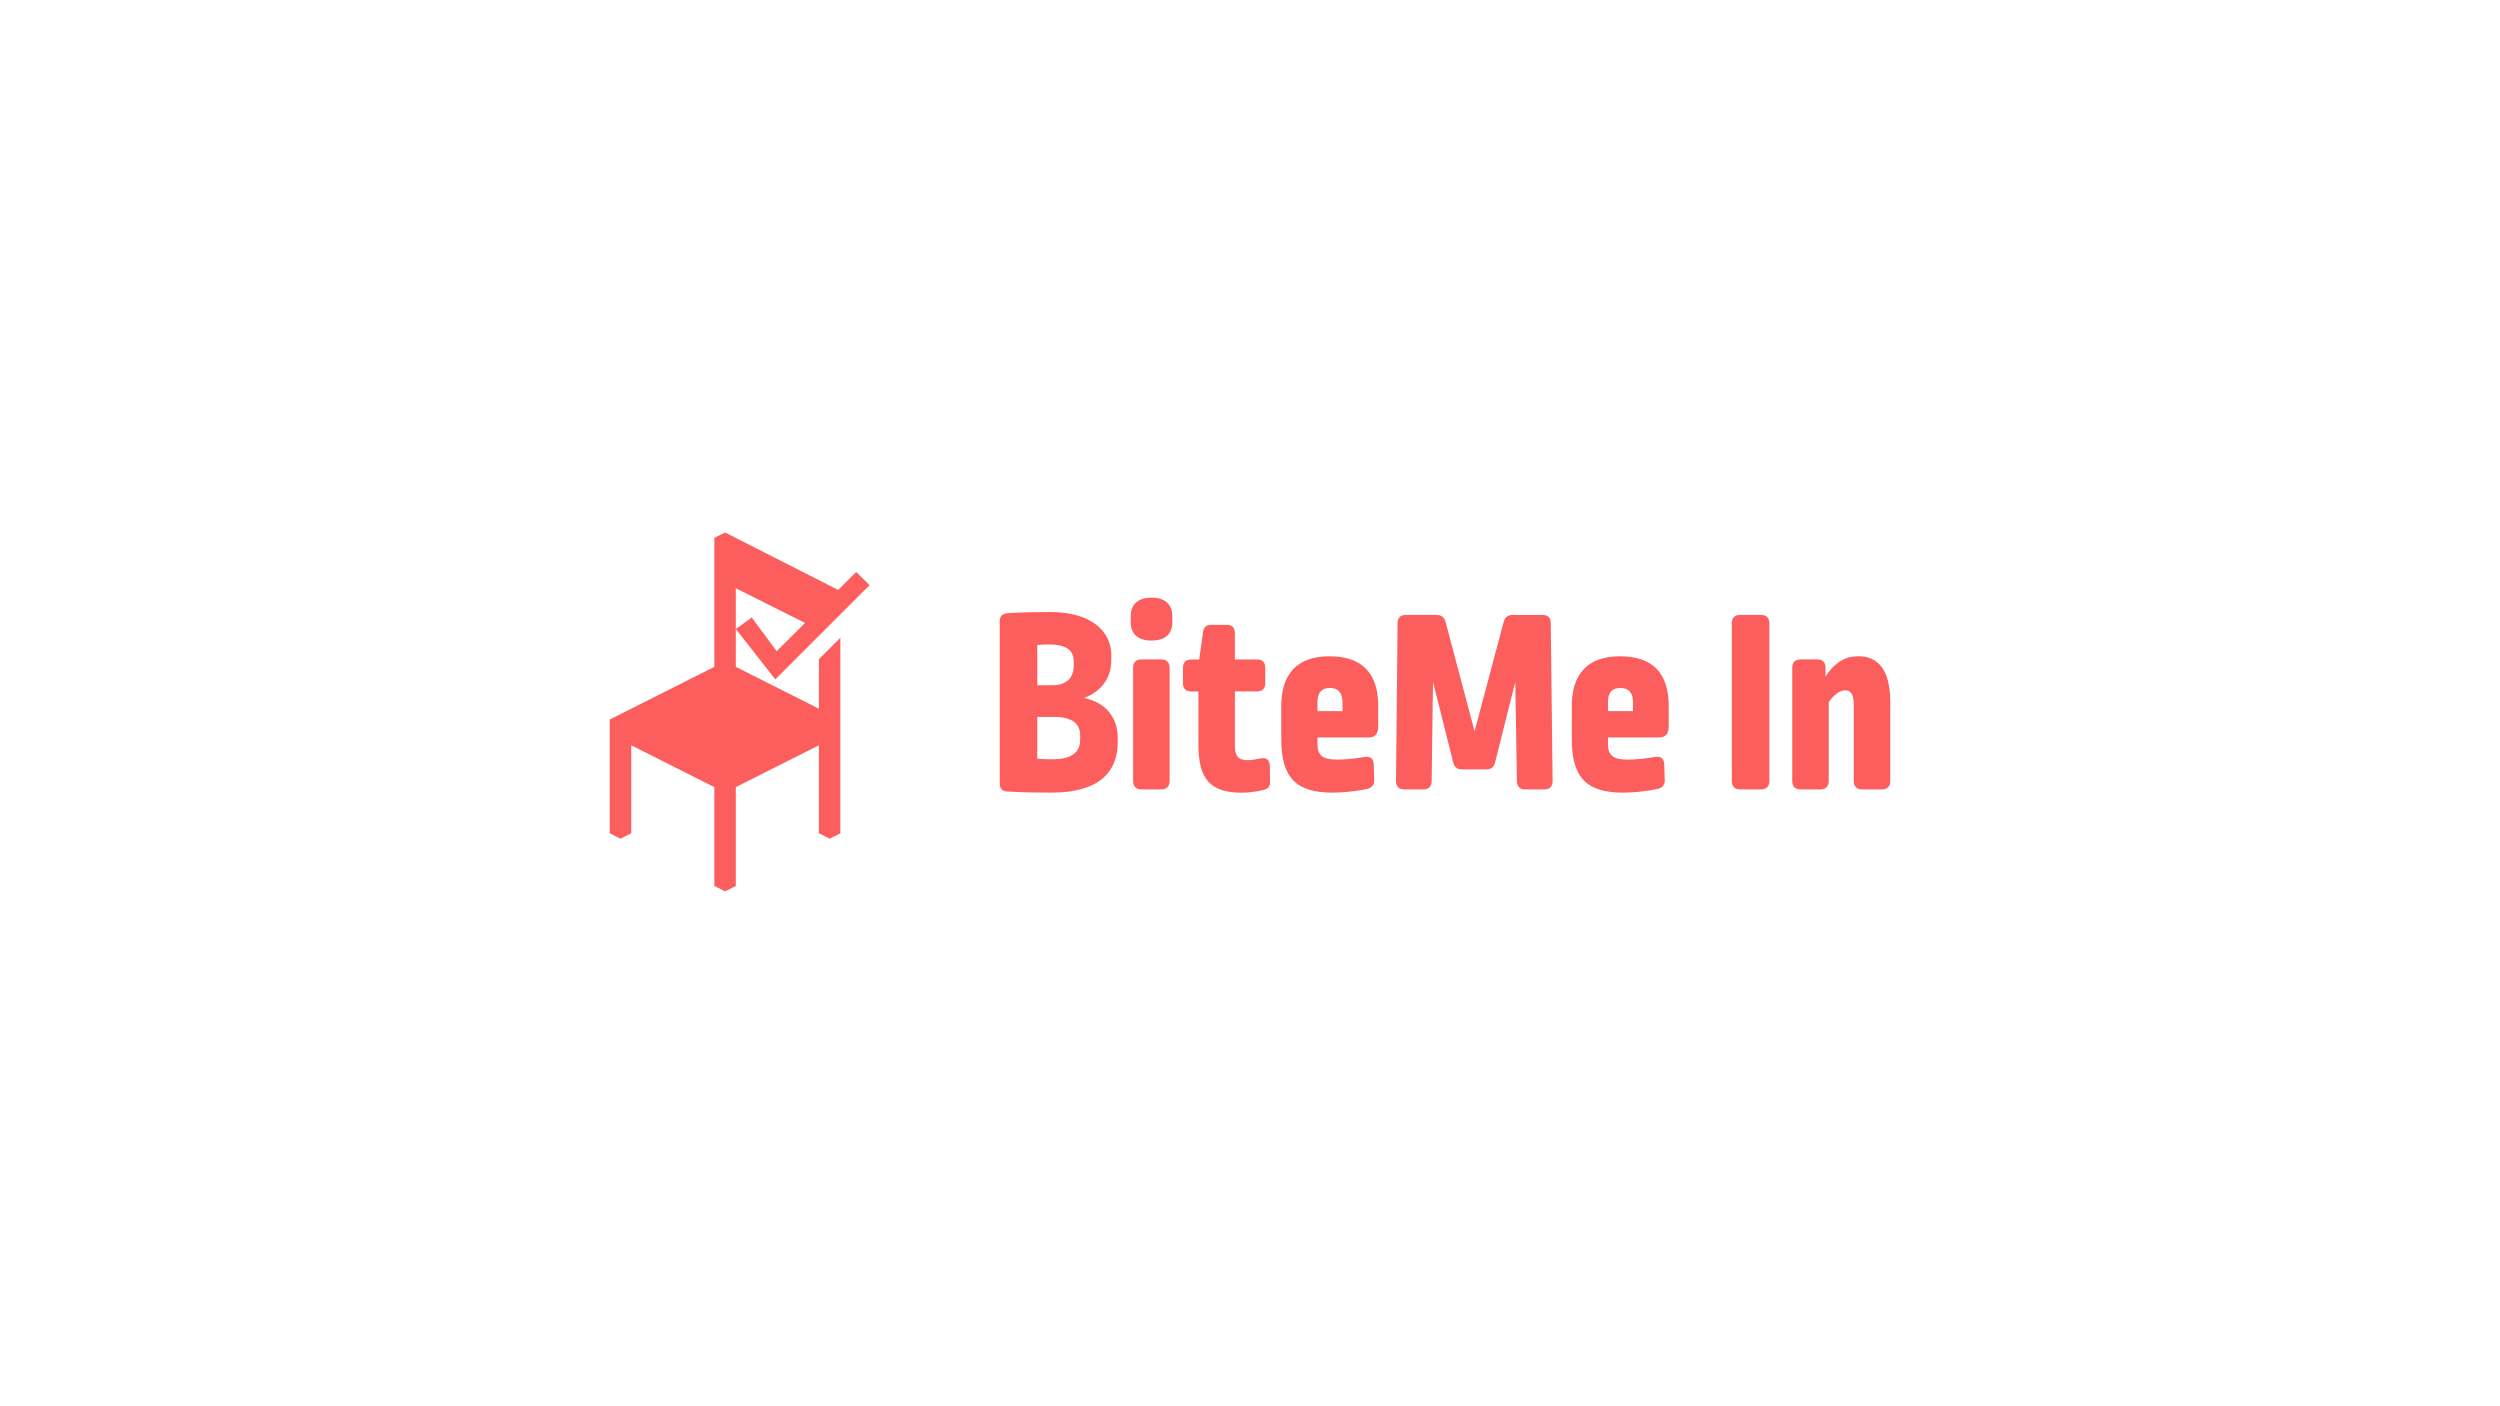 <?xml version="1.0" encoding="UTF-8"?>
<svg id="Livello_1" data-name="Livello 1" xmlns="http://www.w3.org/2000/svg" viewBox="0 0 581.88 327.31">
  <defs>
    <style>
      .cls-1 {
        fill: #fb5e5d;
      }

      .cls-2 {
        fill: #fff;
      }
    </style>
  </defs>
  <rect class="cls-2" width="581.88" height="327.31"/>
  <g>
    <g>
      <path class="cls-1" d="M258.66,152.55v.99c0,4.03-2.05,7.31-6.38,8.93,4.9.93,7.87,4.4,7.87,9.24v1.12c0,6.82-4.34,11.65-15.37,11.65-3.04,0-5.83,0-10.23-.25-1.24,0-1.86-.68-1.86-1.86v-37.75c0-1.24.68-1.92,2.17-1.92,3.1-.19,7.13-.25,9.61-.25,9.48,0,14.2,4.46,14.2,10.1ZM241.43,150.14v9.36h3.53c3.29,0,4.96-1.8,4.96-4.59v-.87c0-2.6-1.61-4.03-5.76-4.03-.87,0-1.61,0-2.73.12ZM241.43,166.87v9.73c1.67.12,2.23.12,3.53.12,4.71,0,6.45-1.8,6.45-4.53v-1.05c0-2.67-1.8-4.28-6.14-4.28h-3.84Z"/>
      <path class="cls-1" d="M272.86,143.38v1.49c0,2.67-1.67,4.22-4.84,4.22s-4.83-1.55-4.83-4.22v-1.49c0-2.79,1.8-4.28,4.83-4.28s4.84,1.49,4.84,4.28ZM270.31,153.48c1.18,0,1.92.68,1.92,1.92v26.41c0,1.24-.74,1.92-1.92,1.92h-4.65c-1.24,0-1.92-.68-1.92-1.92v-26.41c0-1.24.68-1.92,1.92-1.92h4.65Z"/>
      <path class="cls-1" d="M285.56,145.43c1.18,0,1.86.68,1.86,1.92v6.14h5.21c1.18,0,1.86.68,1.86,1.92v3.6c0,1.24-.68,1.92-1.86,1.92h-5.21v12.65c0,2.42.81,3.35,2.98,3.35.81,0,2.05-.19,3.1-.43,1.24-.25,2.05.43,2.05,1.74l.06,3.66c.06,1.18-.5,1.74-1.61,1.98-1.43.37-3.47.62-4.9.62-7.19,0-10.17-2.91-10.17-11.16v-12.4h-1.67c-1.24,0-1.92-.68-1.92-1.92v-3.6c0-1.24.68-1.92,1.92-1.92h1.86l.87-6.26c.12-1.24.74-1.8,1.92-1.8h3.66Z"/>
      <path class="cls-1" d="M320.77,164.33v4.9c0,1.55-.74,2.42-2.29,2.42h-11.84v1.49c0,2.6,1.12,3.66,4.53,3.66,1.98,0,4.28-.25,6.51-.62,1.24-.19,1.98.37,2.05,1.61l.12,3.72c.06,1.18-.56,1.86-1.67,2.11-2.85.62-6.07.87-8,.87-8.55,0-11.96-3.53-11.96-12.46v-7.69c0-7.38,3.6-11.59,11.22-11.59s11.34,3.97,11.34,11.59ZM306.64,163.34v2.17h5.83v-1.98c0-2.36-1.05-3.41-2.98-3.41-1.8,0-2.85,1.05-2.85,3.22Z"/>
      <path class="cls-1" d="M354.98,183.73c-1.24,0-1.86-.62-1.92-1.92l-.37-23.12-4.71,18.78c-.25,1.05-.93,1.61-2.05,1.61h-5.64c-1.12,0-1.8-.56-2.05-1.61l-4.71-18.78-.31,23.12c-.06,1.3-.68,1.92-1.92,1.92h-4.46c-1.24,0-1.92-.68-1.92-1.92l.37-36.76c0-1.3.68-1.92,1.92-1.92h7.13c1.12,0,1.8.5,2.11,1.61l6.76,25.48,6.76-25.41c.31-1.18.99-1.67,2.05-1.67h7c1.3,0,1.92.62,1.92,1.92l.43,36.76c0,1.24-.68,1.92-1.92,1.92h-4.46Z"/>
      <path class="cls-1" d="M388.39,164.33v4.9c0,1.55-.74,2.42-2.29,2.42h-11.84v1.49c0,2.6,1.12,3.66,4.53,3.66,1.98,0,4.28-.25,6.51-.62,1.24-.19,1.98.37,2.05,1.61l.12,3.72c.06,1.18-.56,1.86-1.67,2.11-2.85.62-6.07.87-8,.87-8.55,0-11.96-3.53-11.96-12.46v-7.69c0-7.38,3.6-11.59,11.22-11.59s11.34,3.97,11.34,11.59ZM374.26,163.34v2.17h5.83v-1.98c0-2.36-1.05-3.41-2.98-3.41-1.8,0-2.85,1.05-2.85,3.22Z"/>
      <path class="cls-1" d="M409.9,143.13c1.24,0,1.92.68,1.92,1.92v36.76c0,1.24-.68,1.92-1.92,1.92h-4.96c-1.18,0-1.86-.68-1.86-1.92v-36.76c0-1.24.68-1.92,1.86-1.92h4.96Z"/>
      <path class="cls-1" d="M439.96,163.34v18.47c0,1.24-.68,1.92-1.92,1.92h-4.71c-1.18,0-1.86-.68-1.86-1.92v-17.67c0-2.73-.74-3.47-2.05-3.47-1.18,0-2.67,1.05-3.78,2.79v18.35c0,1.24-.74,1.92-1.92,1.92h-4.65c-1.24,0-1.92-.68-1.92-1.92v-26.41c0-1.24.68-1.92,1.92-1.92h3.97c1.18,0,1.86.68,1.86,1.92v2.05c2.17-3.35,4.71-4.71,7.62-4.71,4.65,0,7.44,3.22,7.44,10.6Z"/>
    </g>
    <polygon class="cls-1" points="190.6 153.44 190.6 164.95 171.26 155.21 171.26 146.41 171.26 136.91 187.37 144.99 180.77 151.56 174.97 143.72 171.26 146.41 180.46 158.13 190.6 147.99 190.6 147.99 195.6 142.99 195.6 142.99 202.4 136.19 199.27 133.13 195.08 137.31 168.76 123.94 166.26 125.19 166.26 155.21 141.92 167.47 141.92 193.95 144.42 195.21 146.92 193.95 146.92 173.46 166.26 183.2 166.26 206.21 168.76 207.47 171.26 206.21 171.26 183.2 190.6 173.46 190.6 193.95 193.1 195.21 195.6 193.95 195.6 167.47 195.6 148.44 190.6 153.44"/>
  </g>
</svg>